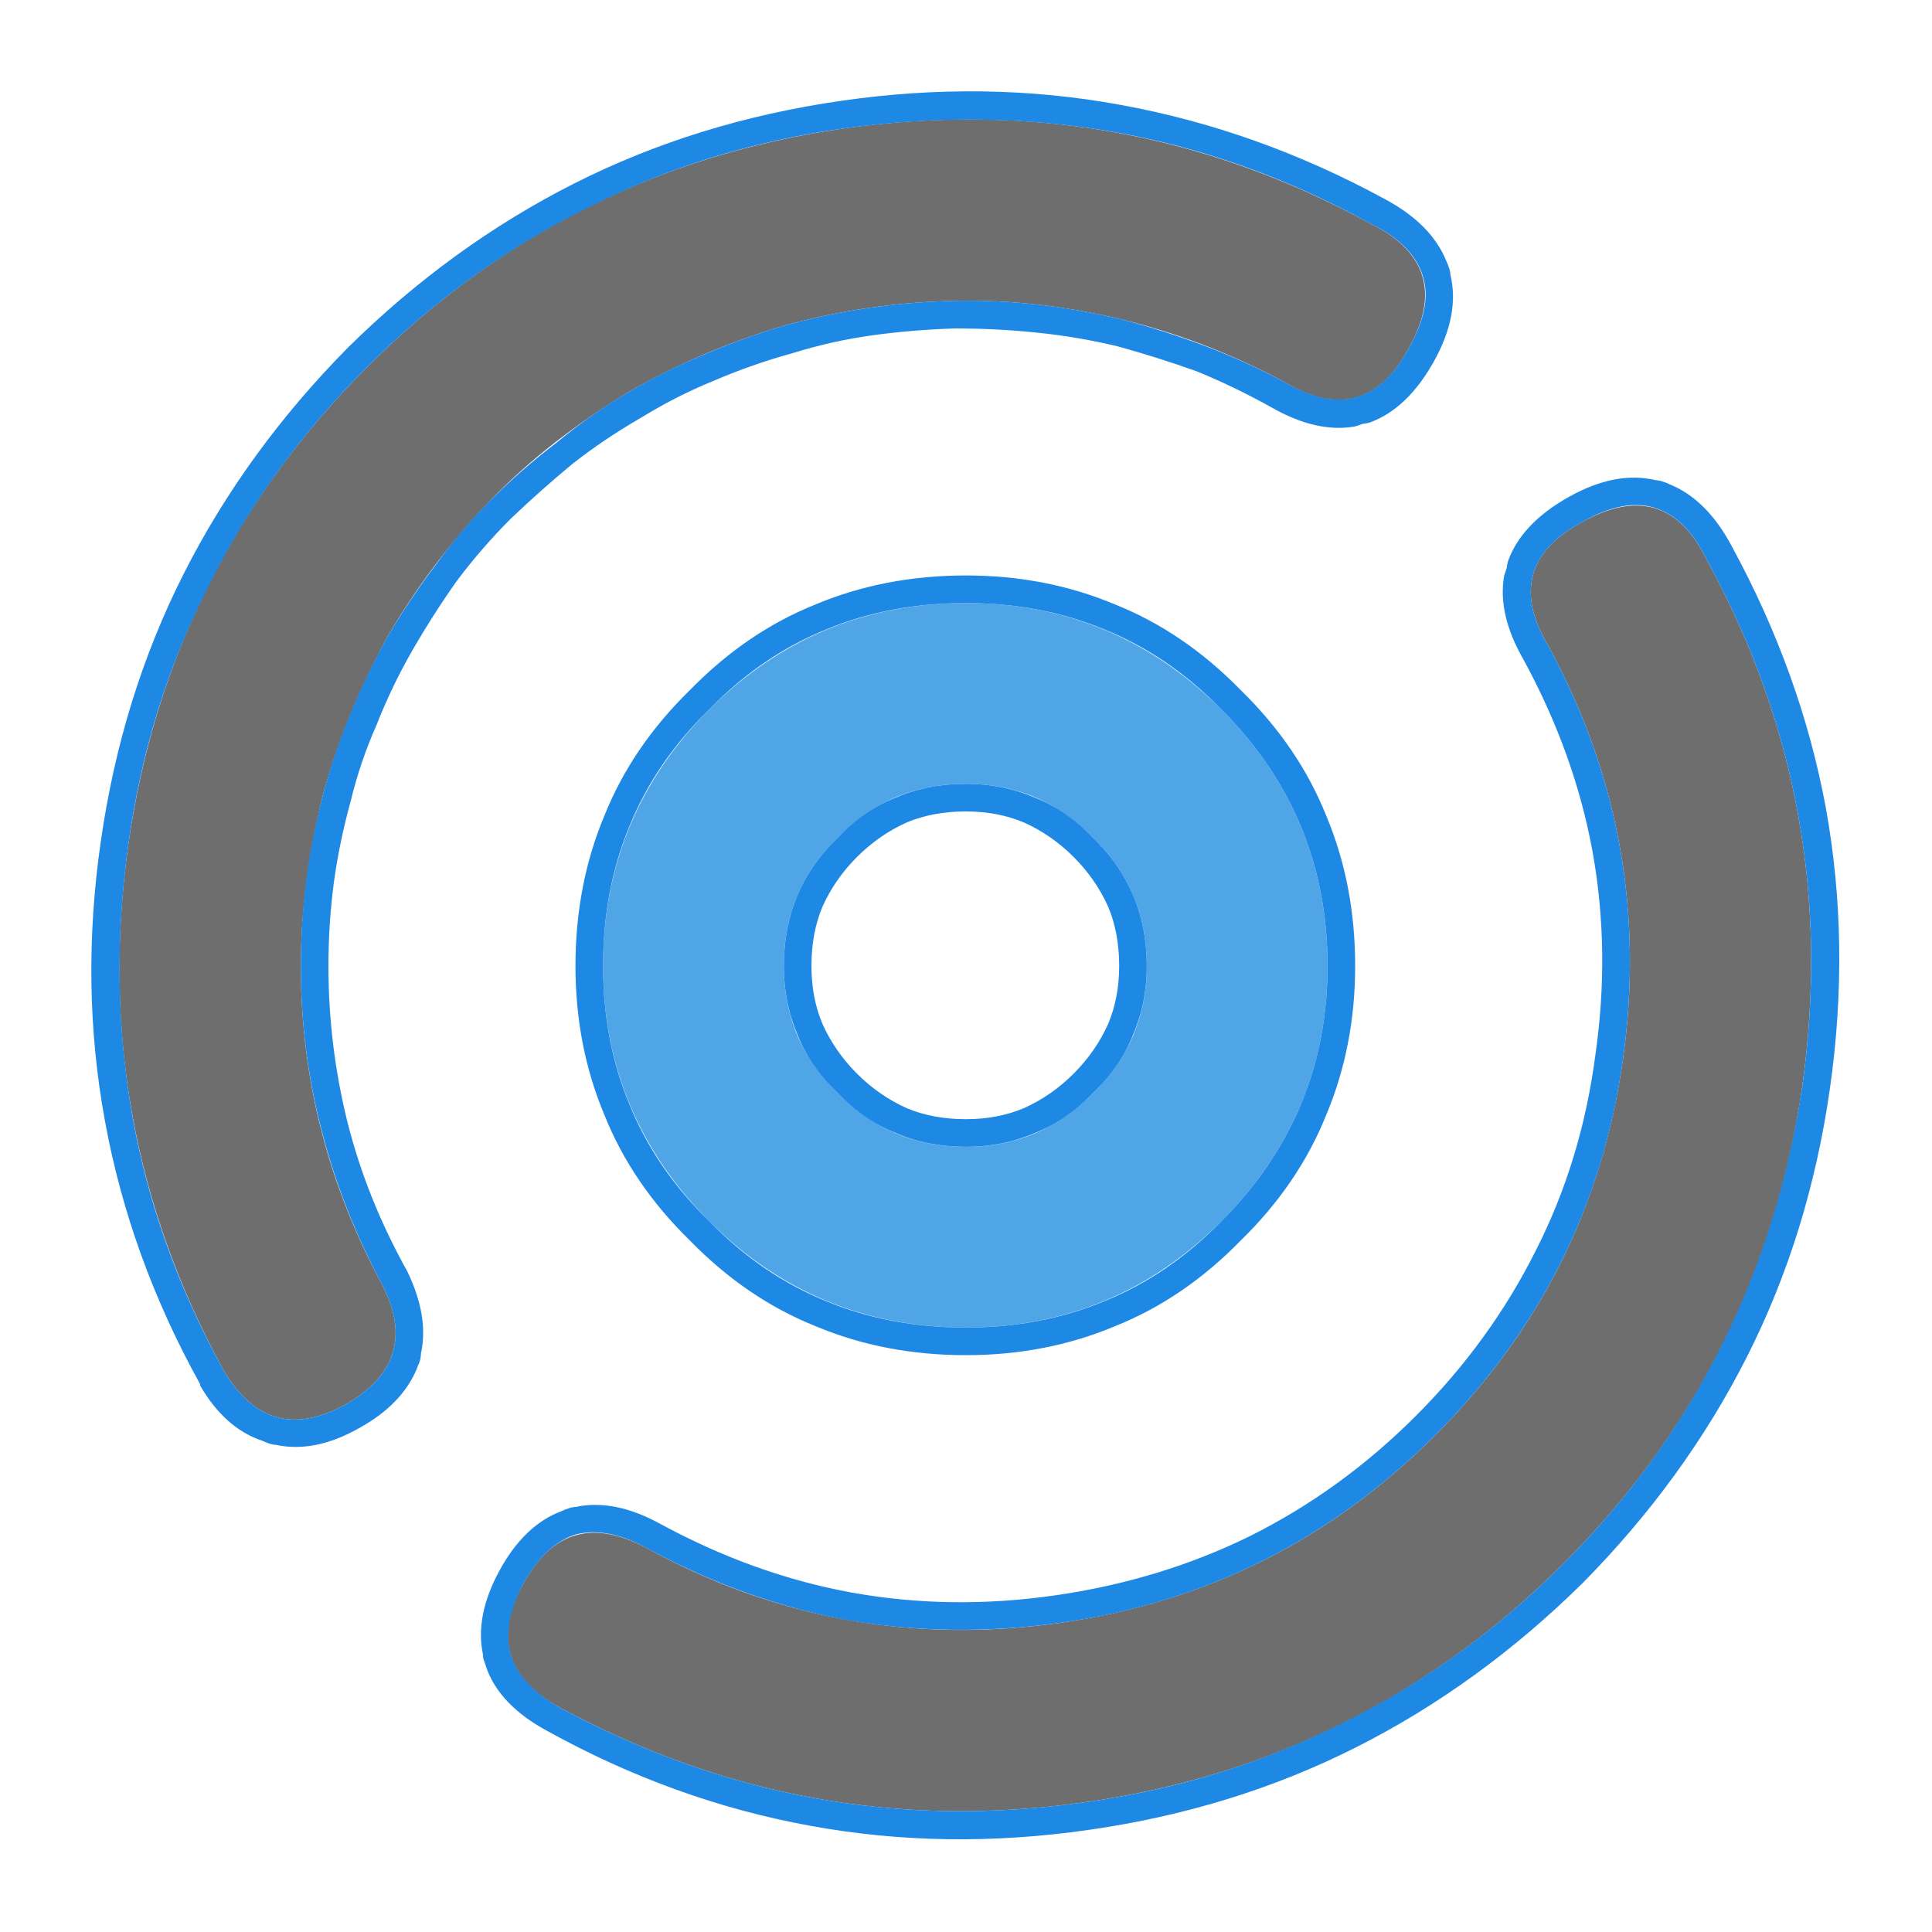 <svg width="14" height="14" viewBox="0 0 14 14" fill="none" xmlns="http://www.w3.org/2000/svg" xmlns:xlink="http://www.w3.org/1999/xlink">
	<desc>
			Created with Pixso.
	</desc>
	<defs>
		<clipPath id="clip98_4">
			<rect id="rotate.svg" width="14" height="14" fill="white" fill-opacity="0"/>
		</clipPath>
	</defs>
	<g clip-path="url(#clip98_4)">
		<path id="path" d="M2.18 7C2.18 6.58 2.24 6.17 2.34 5.76C2.45 5.36 2.61 4.98 2.81 4.61C3.02 4.25 3.27 3.92 3.56 3.62C3.85 3.32 4.18 3.07 4.54 2.85C4.9 2.64 5.28 2.48 5.68 2.36C6.08 2.25 6.49 2.19 6.91 2.18C7.33 2.17 7.74 2.22 8.15 2.32C8.55 2.42 8.94 2.57 9.31 2.77C9.69 3 10 2.92 10.21 2.52C10.43 2.13 10.34 1.82 9.93 1.62C8.74 0.97 7.47 0.74 6.12 0.93C4.78 1.12 3.62 1.7 2.66 2.66C1.7 3.62 1.12 4.78 0.93 6.12C0.74 7.47 0.97 8.74 1.62 9.93C1.84 10.3 2.13 10.38 2.5 10.18C2.87 9.97 2.96 9.68 2.77 9.31C2.38 8.59 2.18 7.82 2.18 7ZM12.37 4.06C12.17 3.65 11.87 3.56 11.47 3.78C11.07 3.99 10.99 4.3 11.22 4.68C11.73 5.62 11.91 6.62 11.76 7.68C11.61 8.74 11.16 9.64 10.4 10.4C9.64 11.16 8.74 11.61 7.68 11.76C6.62 11.91 5.62 11.73 4.69 11.22C4.3 11.01 4 11.09 3.79 11.48C3.58 11.86 3.67 12.16 4.05 12.37C5.25 13.02 6.52 13.25 7.86 13.06C9.21 12.87 10.37 12.29 11.33 11.33C12.29 10.37 12.87 9.21 13.06 7.87C13.25 6.52 13.02 5.25 12.37 4.06Z" fill="#6E6E6E" fill-opacity="1" fill-rule="evenodd"/>
		<path id="path" d="M8.85 8.85C9.36 8.34 9.62 7.72 9.62 7C9.62 6.27 9.36 5.65 8.85 5.14C8.34 4.63 7.72 4.37 7 4.37C6.27 4.37 5.65 4.63 5.14 5.14C4.63 5.65 4.37 6.27 4.37 7C4.37 7.72 4.63 8.34 5.14 8.85C5.65 9.36 6.27 9.62 7 9.62C7.72 9.62 8.34 9.36 8.85 8.85ZM7.92 7.92C8.18 7.67 8.31 7.36 8.31 7C8.31 6.63 8.18 6.32 7.92 6.07C7.67 5.81 7.36 5.68 7 5.68C6.63 5.68 6.32 5.81 6.07 6.07C5.81 6.32 5.68 6.63 5.68 7C5.68 7.36 5.81 7.67 6.07 7.92C6.32 8.18 6.63 8.31 7 8.31C7.36 8.31 7.67 8.18 7.92 7.92Z" fill="#50A5E6" fill-opacity="1" fill-rule="evenodd"/>
		<path id="path" d="M2.42 6.39Q2.46 6.1 2.54 5.81Q2.61 5.52 2.73 5.25Q2.84 4.97 2.99 4.71Q3.14 4.45 3.31 4.21Q3.49 3.97 3.7 3.76Q3.92 3.55 4.15 3.36Q4.38 3.18 4.64 3.03Q4.9 2.87 5.17 2.76Q5.45 2.64 5.74 2.56Q6.03 2.47 6.32 2.43Q6.61 2.39 6.92 2.38Q7.22 2.38 7.51 2.41Q7.81 2.44 8.1 2.51Q8.39 2.59 8.67 2.69Q8.94 2.8 9.21 2.95Q9.54 3.14 9.82 3.09Q9.85 3.08 9.88 3.07Q9.9 3.07 9.93 3.06Q10.2 2.96 10.39 2.62Q10.58 2.28 10.51 1.99Q10.51 1.97 10.5 1.94Q10.49 1.91 10.48 1.89Q10.37 1.62 10.03 1.44Q9.11 0.94 8.12 0.76Q7.14 0.58 6.1 0.73Q5.05 0.88 4.16 1.33Q3.27 1.78 2.52 2.52Q1.78 3.27 1.33 4.16Q0.88 5.05 0.73 6.1Q0.58 7.14 0.76 8.12Q0.94 9.11 1.45 10.03L1.45 10.03L1.45 10.04Q1.63 10.35 1.9 10.44Q1.92 10.45 1.95 10.46Q1.98 10.47 2 10.47Q2.28 10.53 2.6 10.35Q2.91 10.18 3.02 9.92Q3.03 9.89 3.04 9.87Q3.05 9.84 3.05 9.81Q3.11 9.54 2.95 9.21L2.95 9.21L2.95 9.21Q2.66 8.69 2.52 8.14Q2.38 7.58 2.38 7Q2.38 6.69 2.42 6.39ZM9.93 1.62Q9.04 1.13 8.09 0.96L8.09 0.96Q7.14 0.79 6.12 0.93Q5.11 1.07 4.25 1.51L4.25 1.51Q3.38 1.94 2.66 2.66Q1.94 3.38 1.51 4.25L1.51 4.25Q1.07 5.11 0.93 6.12Q0.79 7.13 0.96 8.09L0.96 8.09Q1.13 9.04 1.62 9.93C1.84 10.3 2.13 10.38 2.5 10.18C2.87 9.97 2.96 9.68 2.77 9.31Q2.48 8.77 2.33 8.19Q2.18 7.61 2.18 7Q2.18 6.68 2.22 6.37L2.22 6.37Q2.26 6.07 2.34 5.76Q2.42 5.46 2.54 5.17Q2.66 4.88 2.81 4.61Q2.97 4.34 3.16 4.09L3.16 4.09Q3.34 3.84 3.56 3.62Q3.78 3.4 4.03 3.21L4.03 3.21Q4.27 3.01 4.54 2.85Q4.81 2.69 5.1 2.57L5.1 2.57Q5.38 2.45 5.68 2.36C6.08 2.25 6.49 2.19 6.91 2.18C7.33 2.17 7.74 2.22 8.15 2.32Q8.45 2.4 8.74 2.51Q9.03 2.62 9.31 2.77Q9.6 2.94 9.82 2.88Q10.05 2.82 10.21 2.52Q10.38 2.22 10.31 2Q10.24 1.77 9.93 1.62ZM12 3.48Q11.71 3.41 11.37 3.6Q11.03 3.79 10.93 4.06Q10.92 4.09 10.92 4.11Q10.91 4.14 10.9 4.17Q10.85 4.45 11.04 4.78Q11.41 5.46 11.54 6.17Q11.67 6.89 11.56 7.65Q11.46 8.41 11.13 9.06Q10.8 9.72 10.26 10.26Q9.72 10.8 9.06 11.13Q8.41 11.45 7.65 11.56Q6.89 11.67 6.17 11.54Q5.46 11.41 4.78 11.04Q4.45 10.86 4.17 10.92Q4.15 10.92 4.12 10.93Q4.09 10.94 4.07 10.95Q3.8 11.05 3.62 11.38Q3.44 11.71 3.5 11.99Q3.5 12.02 3.51 12.04Q3.52 12.07 3.53 12.1Q3.63 12.36 3.96 12.54Q4.88 13.05 5.87 13.23Q6.85 13.41 7.89 13.26Q8.94 13.11 9.83 12.66Q10.72 12.21 11.47 11.47Q12.21 10.72 12.66 9.83Q13.11 8.94 13.26 7.89Q13.41 6.84 13.23 5.85Q13.05 4.88 12.55 3.96Q12.37 3.62 12.1 3.51Q12.08 3.5 12.05 3.49Q12.02 3.48 12 3.48ZM12.37 4.06Q12.22 3.75 11.99 3.68Q11.77 3.61 11.47 3.78C11.07 3.99 10.99 4.3 11.22 4.68C11.73 5.62 11.91 6.62 11.76 7.68Q11.65 8.47 11.31 9.15L11.31 9.15L11.31 9.15Q10.97 9.83 10.4 10.4Q9.83 10.97 9.15 11.31Q8.47 11.65 7.68 11.76Q6.89 11.87 6.14 11.74L6.14 11.74L6.14 11.74Q5.39 11.6 4.69 11.22Q4.4 11.06 4.17 11.12Q3.95 11.19 3.79 11.48Q3.64 11.77 3.7 11.99Q3.77 12.21 4.05 12.37C5.25 13.02 6.52 13.25 7.86 13.06Q8.87 12.92 9.74 12.48L9.74 12.48L9.74 12.48Q10.61 12.05 11.33 11.33Q12.05 10.61 12.48 9.74Q12.91 8.88 13.06 7.87C13.25 6.52 13.02 5.25 12.37 4.06ZM8.08 9.61Q8.58 9.41 8.99 8.99Q9.41 8.58 9.61 8.08Q9.82 7.58 9.82 7Q9.82 6.41 9.61 5.91Q9.41 5.41 8.99 5Q8.58 4.58 8.08 4.38Q7.58 4.17 7 4.17Q6.41 4.17 5.91 4.38Q5.41 4.58 5 5Q4.58 5.41 4.38 5.91Q4.17 6.41 4.17 7Q4.17 7.58 4.38 8.08Q4.58 8.58 5 8.99Q5.41 9.41 5.91 9.61Q6.41 9.82 7 9.82Q7.58 9.82 8.08 9.61ZM8.85 8.85C9.36 8.34 9.62 7.72 9.62 7C9.62 6.27 9.36 5.65 8.85 5.14Q8.47 4.75 8 4.56Q7.54 4.37 7 4.37Q6.45 4.37 5.99 4.56Q5.52 4.75 5.14 5.14Q4.75 5.52 4.56 5.99Q4.37 6.45 4.37 7Q4.37 7.54 4.56 8Q4.75 8.47 5.14 8.85Q5.52 9.24 5.99 9.43Q6.45 9.62 7 9.62Q7.54 9.62 8 9.43Q8.47 9.24 8.85 8.85ZM7.92 7.92Q8.12 7.73 8.21 7.5Q8.31 7.27 8.31 7C8.31 6.63 8.18 6.32 7.92 6.07Q7.73 5.87 7.5 5.78Q7.27 5.68 7 5.68Q6.72 5.68 6.49 5.78Q6.26 5.87 6.07 6.07C5.81 6.32 5.68 6.63 5.68 7Q5.68 7.27 5.78 7.5Q5.87 7.73 6.07 7.92Q6.26 8.12 6.49 8.21Q6.72 8.31 7 8.31Q7.27 8.31 7.5 8.21Q7.73 8.12 7.92 7.92ZM8.03 7.42Q7.94 7.62 7.78 7.78Q7.62 7.94 7.42 8.03Q7.23 8.11 7 8.11Q6.76 8.11 6.57 8.03Q6.37 7.94 6.21 7.78Q6.05 7.62 5.96 7.42Q5.88 7.23 5.88 7Q5.88 6.76 5.96 6.57Q6.05 6.37 6.21 6.21Q6.37 6.05 6.57 5.96Q6.76 5.88 7 5.88Q7.23 5.88 7.42 5.96Q7.62 6.05 7.78 6.21Q7.94 6.37 8.03 6.57Q8.11 6.76 8.11 7Q8.11 7.23 8.03 7.42Z" fill="#1E88E5" fill-opacity="1" fill-rule="evenodd"/>
	</g>
</svg>
